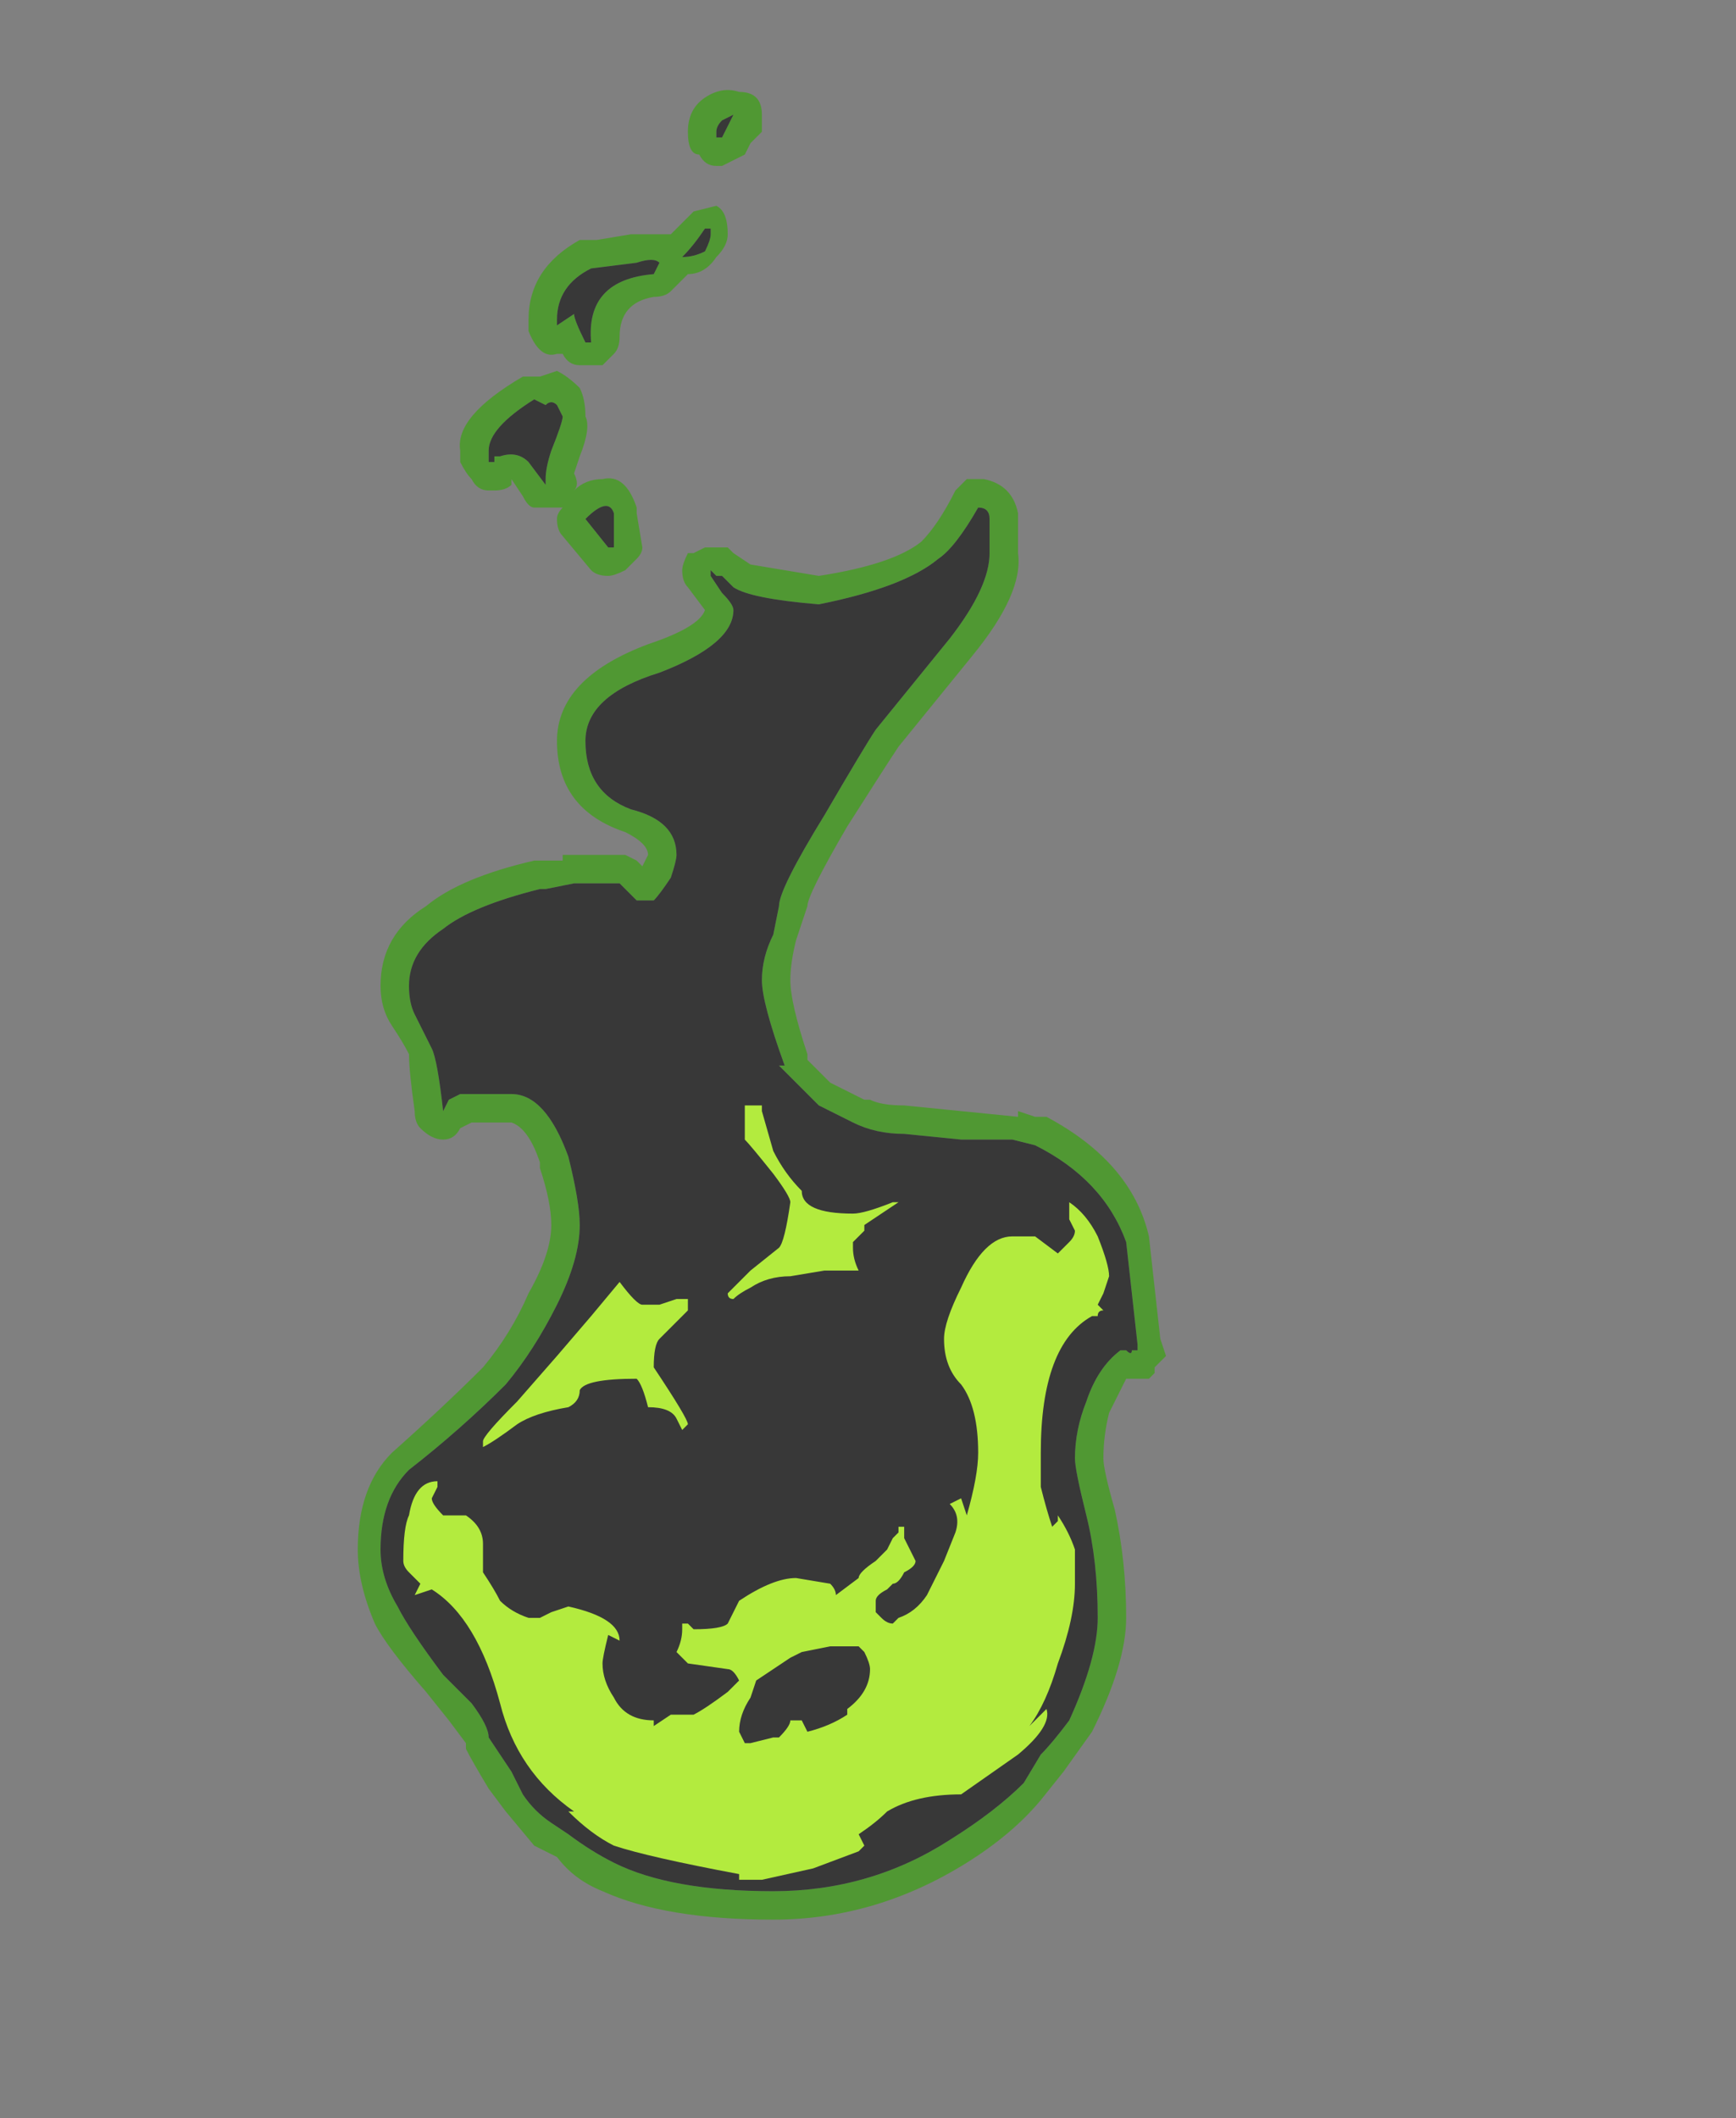 <?xml version="1.0" encoding="UTF-8" standalone="no"?>
<svg xmlns:ffdec="https://www.free-decompiler.com/flash" xmlns:xlink="http://www.w3.org/1999/xlink" ffdec:objectType="frame" height="130.2px" width="106.75px" xmlns="http://www.w3.org/2000/svg">
  <rect width="100%" height="100%" fill="#808080" stroke="none"/>
  <g transform="matrix(1.0, 0.0, 0.0, 1.0, 47.25, 124.25)">
    <use ffdec:characterId="4164" height="16.05" transform="matrix(7.0, 0.0, 0.0, 7.0, -25.25, -118.6)" width="7.1" xlink:href="#shape0"/>
  </g>
  <defs>
    <g id="shape0" transform="matrix(1.0, 0.0, 0.0, 1.0, 3.35, 13.55)">
      <path d="M0.2 -13.35 Q0.2 -13.3 0.2 -13.2 L0.1 -13.1 0.05 -13.0 -0.15 -12.9 -0.2 -12.9 Q-0.3 -12.9 -0.35 -13.0 -0.45 -13.0 -0.45 -13.2 -0.45 -13.4 -0.3 -13.5 -0.15 -13.6 0.0 -13.55 0.1 -13.55 0.15 -13.5 0.2 -13.45 0.2 -13.35 M1.75 -9.45 Q1.45 -9.2 0.7 -9.05 0.1 -9.1 -0.05 -9.2 -0.1 -9.25 -0.15 -9.3 L-0.2 -9.3 -0.25 -9.35 -0.25 -9.3 -0.15 -9.15 Q-0.05 -9.05 -0.05 -9.0 -0.05 -8.7 -0.7 -8.45 -1.35 -8.25 -1.35 -7.85 -1.35 -7.4 -0.95 -7.25 -0.55 -7.15 -0.55 -6.85 -0.55 -6.8 -0.6 -6.65 -0.7 -6.5 -0.75 -6.45 L-0.9 -6.45 -1.05 -6.6 -1.45 -6.6 -1.7 -6.55 -1.75 -6.55 Q-2.35 -6.4 -2.6 -6.2 -2.9 -6.0 -2.9 -5.7 -2.9 -5.55 -2.85 -5.45 L-2.7 -5.15 Q-2.65 -5.05 -2.6 -4.6 L-2.55 -4.7 -2.45 -4.75 -2.0 -4.75 Q-1.7 -4.75 -1.5 -4.2 -1.4 -3.8 -1.4 -3.6 -1.4 -3.3 -1.6 -2.9 -1.8 -2.5 -2.05 -2.2 -2.45 -1.8 -2.9 -1.45 -3.15 -1.2 -3.15 -0.75 -3.15 -0.5 -3.0 -0.25 -2.9 -0.05 -2.6 0.35 L-2.35 0.6 Q-2.2 0.8 -2.2 0.9 L-2.0 1.2 -1.9 1.4 Q-1.8 1.55 -1.65 1.65 L-1.5 1.75 Q-1.3 1.9 -1.1 2.0 -0.6 2.25 0.3 2.25 1.15 2.25 1.85 1.8 2.25 1.55 2.5 1.3 L2.65 1.05 Q2.75 0.95 2.9 0.75 3.15 0.2 3.15 -0.15 3.15 -0.65 3.05 -1.05 2.95 -1.45 2.95 -1.55 2.95 -1.8 3.05 -2.05 3.15 -2.35 3.35 -2.5 L3.4 -2.5 Q3.45 -2.45 3.45 -2.5 L3.5 -2.5 3.5 -2.55 3.4 -3.45 Q3.2 -4.0 2.6 -4.3 L2.4 -4.35 1.95 -4.35 1.45 -4.4 Q1.2 -4.4 1.0 -4.5 L0.7 -4.65 0.35 -5.0 0.4 -5.0 Q0.2 -5.55 0.2 -5.75 0.2 -5.95 0.3 -6.15 L0.35 -6.4 Q0.35 -6.55 0.75 -7.2 1.1 -7.8 1.2 -7.95 L1.85 -8.75 Q2.2 -9.2 2.2 -9.5 L2.2 -9.8 Q2.2 -9.9 2.1 -9.9 1.9 -9.55 1.75 -9.45 M0.7 -9.3 Q1.35 -9.4 1.6 -9.6 1.75 -9.75 1.9 -10.05 1.95 -10.1 2.0 -10.15 L2.15 -10.15 Q2.4 -10.1 2.45 -9.85 L2.45 -9.5 Q2.5 -9.15 2.05 -8.6 L1.4 -7.8 Q1.3 -7.65 0.95 -7.1 0.6 -6.5 0.6 -6.4 L0.5 -6.1 Q0.45 -5.9 0.45 -5.75 0.45 -5.55 0.6 -5.1 L0.6 -5.05 0.8 -4.85 1.1 -4.7 1.15 -4.7 Q1.25 -4.65 1.45 -4.65 L2.45 -4.55 2.45 -4.6 2.6 -4.55 2.7 -4.55 Q3.45 -4.15 3.6 -3.5 L3.7 -2.6 3.75 -2.45 Q3.7 -2.4 3.65 -2.35 L3.65 -2.3 3.6 -2.25 3.4 -2.25 Q3.35 -2.15 3.25 -1.95 3.2 -1.75 3.2 -1.55 3.2 -1.45 3.3 -1.1 3.4 -0.65 3.4 -0.15 3.4 0.25 3.1 0.85 L2.85 1.2 2.65 1.45 Q2.4 1.75 2.0 2.0 1.2 2.5 0.3 2.5 -0.65 2.5 -1.2 2.25 -1.45 2.15 -1.6 1.95 L-1.8 1.85 -2.05 1.55 -2.2 1.35 Q-2.35 1.1 -2.4 1.0 L-2.4 0.95 -2.55 0.75 -2.75 0.5 Q-3.1 0.1 -3.2 -0.1 -3.35 -0.45 -3.35 -0.75 -3.35 -1.3 -3.05 -1.6 -2.6 -2.0 -2.25 -2.35 -2.0 -2.65 -1.85 -3.0 -1.65 -3.35 -1.65 -3.6 -1.65 -3.8 -1.75 -4.1 L-1.75 -4.15 Q-1.85 -4.45 -2.0 -4.5 L-2.35 -4.5 -2.45 -4.45 Q-2.5 -4.35 -2.6 -4.35 -2.7 -4.35 -2.8 -4.45 -2.85 -4.5 -2.85 -4.6 -2.9 -4.95 -2.9 -5.1 -2.95 -5.2 -3.05 -5.35 -3.15 -5.5 -3.15 -5.7 -3.15 -6.15 -2.75 -6.4 -2.45 -6.65 -1.8 -6.8 L-1.55 -6.8 -1.55 -6.85 -1.0 -6.85 -0.9 -6.8 -0.85 -6.75 -0.8 -6.85 Q-0.8 -6.95 -1.0 -7.05 -1.6 -7.25 -1.6 -7.85 -1.6 -8.4 -0.8 -8.7 -0.35 -8.85 -0.3 -9.0 L-0.45 -9.2 Q-0.5 -9.25 -0.5 -9.35 -0.5 -9.4 -0.45 -9.5 L-0.4 -9.5 -0.3 -9.55 -0.1 -9.55 -0.05 -9.5 0.1 -9.4 0.7 -9.3 M-0.1 -13.25 L-0.05 -13.35 -0.15 -13.3 Q-0.2 -13.25 -0.2 -13.2 L-0.2 -13.15 -0.15 -13.15 -0.1 -13.25 M-0.65 -12.3 L-0.6 -12.3 Q-0.55 -12.35 -0.4 -12.5 L-0.2 -12.55 Q-0.1 -12.5 -0.1 -12.3 -0.1 -12.2 -0.2 -12.1 -0.3 -11.95 -0.45 -11.95 L-0.6 -11.8 Q-0.65 -11.75 -0.75 -11.75 -1.05 -11.7 -1.05 -11.4 -1.05 -11.3 -1.1 -11.25 -1.15 -11.2 -1.2 -11.15 L-1.4 -11.15 Q-1.5 -11.15 -1.55 -11.25 L-1.6 -11.25 Q-1.75 -11.2 -1.85 -11.45 L-1.85 -11.55 Q-1.85 -12.0 -1.4 -12.25 -1.35 -12.25 -1.25 -12.25 L-0.95 -12.3 -0.65 -12.3 M-0.2 -12.6 L-0.2 -12.6 M-0.3 -12.15 Q-0.25 -12.25 -0.25 -12.3 L-0.25 -12.35 -0.3 -12.35 Q-0.4 -12.2 -0.5 -12.1 -0.4 -12.1 -0.3 -12.15 M-1.75 -11.05 L-1.6 -11.1 Q-1.5 -11.05 -1.4 -10.95 -1.35 -10.85 -1.35 -10.7 -1.3 -10.6 -1.4 -10.35 L-1.45 -10.2 Q-1.4 -10.1 -1.45 -10.05 -1.35 -10.15 -1.2 -10.15 -1.0 -10.2 -0.9 -9.9 L-0.9 -9.85 -0.85 -9.55 Q-0.85 -9.5 -0.9 -9.45 -0.95 -9.4 -1.0 -9.35 -1.1 -9.3 -1.15 -9.3 -1.25 -9.3 -1.3 -9.35 L-1.55 -9.65 Q-1.6 -9.7 -1.6 -9.8 -1.6 -9.85 -1.55 -9.9 L-1.8 -9.9 Q-1.85 -9.9 -1.9 -10.0 L-2.0 -10.15 -2.0 -10.1 Q-2.05 -10.05 -2.15 -10.05 L-2.2 -10.05 Q-2.3 -10.05 -2.35 -10.15 -2.4 -10.2 -2.45 -10.3 L-2.45 -10.4 Q-2.5 -10.7 -1.9 -11.05 L-1.75 -11.05 M-1.1 -9.85 Q-1.15 -10.0 -1.35 -9.8 L-1.15 -9.55 -1.1 -9.55 -1.1 -9.85 M-2.15 -10.3 L-2.15 -10.35 -2.1 -10.35 Q-1.95 -10.4 -1.85 -10.3 L-1.7 -10.1 -1.7 -10.15 Q-1.7 -10.25 -1.65 -10.4 -1.55 -10.65 -1.55 -10.7 L-1.6 -10.8 Q-1.65 -10.85 -1.7 -10.8 L-1.8 -10.85 Q-2.2 -10.6 -2.2 -10.4 L-2.2 -10.3 -2.15 -10.3 M-1.6 -11.55 L-1.6 -11.5 -1.45 -11.6 Q-1.45 -11.55 -1.35 -11.35 L-1.3 -11.35 Q-1.35 -11.9 -0.75 -11.95 L-0.7 -12.05 Q-0.75 -12.1 -0.9 -12.05 L-1.3 -12.0 Q-1.6 -11.85 -1.6 -11.55" fill="#31a800" fill-opacity="0.6" fill-rule="evenodd" stroke="none"/>
      <path d="M2.1 -9.9 Q2.2 -9.9 2.2 -9.8 L2.2 -9.5 Q2.2 -9.2 1.85 -8.75 L1.2 -7.95 Q1.1 -7.8 0.75 -7.2 0.35 -6.55 0.35 -6.4 L0.3 -6.15 Q0.2 -5.95 0.2 -5.75 0.2 -5.55 0.4 -5.0 L0.35 -5.0 0.7 -4.65 1.0 -4.5 Q1.2 -4.4 1.45 -4.4 L1.95 -4.35 2.4 -4.35 2.6 -4.3 Q3.2 -4.0 3.4 -3.45 L3.5 -2.55 3.5 -2.5 3.45 -2.5 Q3.45 -2.45 3.4 -2.5 L3.35 -2.5 Q3.15 -2.35 3.05 -2.05 2.95 -1.8 2.95 -1.55 2.95 -1.45 3.05 -1.05 3.15 -0.65 3.15 -0.15 3.15 0.2 2.9 0.75 2.75 0.95 2.65 1.05 L2.5 1.3 Q2.25 1.55 1.85 1.8 1.15 2.25 0.3 2.25 -0.6 2.25 -1.1 2.0 -1.3 1.9 -1.5 1.75 L-1.65 1.65 Q-1.8 1.55 -1.9 1.4 L-2.0 1.2 -2.2 0.9 Q-2.2 0.8 -2.35 0.6 L-2.6 0.35 Q-2.9 -0.05 -3.0 -0.25 -3.15 -0.5 -3.15 -0.75 -3.15 -1.2 -2.9 -1.45 -2.45 -1.8 -2.05 -2.2 -1.8 -2.5 -1.6 -2.9 -1.4 -3.3 -1.4 -3.6 -1.4 -3.8 -1.5 -4.2 -1.7 -4.75 -2.0 -4.75 L-2.45 -4.75 -2.55 -4.7 -2.6 -4.6 Q-2.65 -5.05 -2.7 -5.15 L-2.85 -5.45 Q-2.9 -5.55 -2.9 -5.7 -2.9 -6.0 -2.6 -6.2 -2.35 -6.4 -1.75 -6.55 L-1.7 -6.55 -1.45 -6.6 -1.05 -6.6 -0.9 -6.45 -0.75 -6.45 Q-0.7 -6.5 -0.6 -6.65 -0.55 -6.8 -0.55 -6.85 -0.55 -7.15 -0.95 -7.25 -1.35 -7.4 -1.35 -7.85 -1.35 -8.25 -0.7 -8.45 -0.05 -8.7 -0.05 -9.0 -0.05 -9.05 -0.15 -9.15 L-0.25 -9.3 -0.25 -9.35 -0.2 -9.3 -0.15 -9.3 Q-0.1 -9.25 -0.05 -9.2 0.1 -9.1 0.7 -9.05 1.45 -9.2 1.75 -9.45 1.9 -9.55 2.1 -9.9 M-0.1 -13.25 L-0.15 -13.15 -0.2 -13.15 -0.2 -13.2 Q-0.2 -13.25 -0.15 -13.3 L-0.05 -13.35 -0.1 -13.25 M-0.25 -12.35 L-0.25 -12.3 Q-0.25 -12.25 -0.3 -12.15 -0.4 -12.1 -0.5 -12.1 -0.4 -12.2 -0.3 -12.35 L-0.25 -12.35 M-1.6 -11.5 L-1.6 -11.55 Q-1.6 -11.85 -1.3 -12.0 L-0.9 -12.05 Q-0.75 -12.1 -0.7 -12.05 L-0.75 -11.95 Q-1.35 -11.9 -1.3 -11.35 L-1.35 -11.35 Q-1.45 -11.55 -1.45 -11.6 L-1.6 -11.5 M-2.1 -10.35 L-2.15 -10.35 -2.15 -10.3 -2.2 -10.3 -2.2 -10.4 Q-2.2 -10.6 -1.8 -10.85 L-1.7 -10.8 Q-1.65 -10.85 -1.6 -10.8 L-1.55 -10.7 Q-1.55 -10.65 -1.65 -10.4 -1.7 -10.25 -1.7 -10.15 L-1.7 -10.1 -1.85 -10.3 Q-1.95 -10.4 -2.1 -10.35 M-1.1 -9.85 L-1.1 -9.55 -1.15 -9.55 -1.35 -9.8 Q-1.15 -10.0 -1.1 -9.85" fill="#262626" fill-opacity="0.8" fill-rule="evenodd" stroke="none"/>
      <path d="M0.2 -4.6 L0.3 -4.25 Q0.4 -4.05 0.55 -3.9 0.55 -3.7 1.0 -3.7 1.1 -3.7 1.35 -3.8 L1.4 -3.8 1.1 -3.6 1.1 -3.55 1.0 -3.45 1.0 -3.4 Q1.0 -3.3 1.05 -3.2 L0.75 -3.2 0.45 -3.15 Q0.25 -3.15 0.1 -3.05 0.0 -3.0 -0.05 -2.95 -0.1 -2.95 -0.1 -3.0 L0.1 -3.2 0.35 -3.4 Q0.4 -3.45 0.45 -3.8 0.45 -3.85 0.3 -4.05 0.1 -4.3 0.05 -4.35 L0.05 -4.65 0.2 -4.65 0.2 -4.6 M3.15 -3.5 Q3.25 -3.25 3.25 -3.15 L3.2 -3.0 3.15 -2.9 3.2 -2.85 Q3.15 -2.85 3.15 -2.8 L3.1 -2.8 Q2.65 -2.55 2.65 -1.6 L2.65 -1.3 Q2.7 -1.1 2.75 -0.95 L2.8 -1.0 2.8 -1.05 Q2.9 -0.9 2.95 -0.75 L2.95 -0.45 Q2.95 -0.15 2.8 0.25 2.7 0.6 2.55 0.8 L2.7 0.65 Q2.75 0.8 2.45 1.05 L1.95 1.4 Q1.55 1.4 1.3 1.55 1.2 1.65 1.05 1.75 L1.1 1.85 1.05 1.9 0.65 2.05 0.2 2.15 0.0 2.15 0.0 2.1 Q-0.8 1.95 -1.1 1.85 -1.3 1.75 -1.5 1.55 L-1.45 1.55 Q-1.95 1.2 -2.1 0.6 -2.3 -0.15 -2.7 -0.4 L-2.85 -0.35 -2.8 -0.45 -2.9 -0.55 Q-2.95 -0.6 -2.95 -0.65 -2.95 -0.95 -2.9 -1.05 -2.85 -1.35 -2.65 -1.35 L-2.65 -1.3 -2.7 -1.2 Q-2.7 -1.15 -2.6 -1.05 L-2.4 -1.05 Q-2.25 -0.95 -2.25 -0.8 L-2.25 -0.55 Q-2.15 -0.4 -2.1 -0.3 -2.0 -0.2 -1.85 -0.15 L-1.75 -0.15 -1.65 -0.2 -1.5 -0.25 Q-1.05 -0.15 -1.05 0.05 L-1.15 0.0 Q-1.2 0.2 -1.2 0.25 -1.2 0.4 -1.1 0.55 -1.0 0.75 -0.75 0.75 L-0.75 0.8 -0.6 0.7 -0.4 0.7 Q-0.3 0.65 -0.1 0.5 L0.0 0.4 Q-0.05 0.3 -0.1 0.3 L-0.45 0.25 -0.55 0.15 Q-0.5 0.05 -0.5 -0.05 L-0.5 -0.1 -0.45 -0.1 -0.4 -0.05 Q-0.15 -0.05 -0.1 -0.1 L0.0 -0.3 Q0.3 -0.5 0.5 -0.5 L0.8 -0.45 Q0.85 -0.4 0.85 -0.35 L1.05 -0.5 Q1.05 -0.55 1.2 -0.65 L1.3 -0.75 1.35 -0.85 1.4 -0.9 1.4 -0.95 1.45 -0.95 1.45 -0.85 1.55 -0.65 Q1.55 -0.6 1.45 -0.55 1.4 -0.45 1.35 -0.45 L1.3 -0.4 Q1.2 -0.35 1.2 -0.3 L1.2 -0.2 1.25 -0.15 Q1.3 -0.1 1.35 -0.1 L1.4 -0.15 Q1.55 -0.2 1.65 -0.35 L1.8 -0.65 1.9 -0.9 Q1.95 -1.05 1.85 -1.15 L1.95 -1.2 2.0 -1.05 Q2.1 -1.4 2.1 -1.6 2.1 -2.0 1.95 -2.2 1.8 -2.35 1.8 -2.6 1.8 -2.75 1.95 -3.05 2.15 -3.5 2.4 -3.5 L2.6 -3.5 2.8 -3.35 Q2.85 -3.4 2.9 -3.45 2.95 -3.5 2.95 -3.55 L2.9 -3.65 Q2.9 -3.7 2.9 -3.75 L2.9 -3.8 Q3.05 -3.7 3.15 -3.5 M0.95 0.65 Q1.15 0.5 1.15 0.3 1.15 0.25 1.1 0.15 L1.05 0.1 0.8 0.1 0.55 0.15 0.45 0.2 Q0.3 0.3 0.15 0.4 L0.1 0.55 Q0.0 0.7 0.0 0.85 L0.05 0.95 0.1 0.95 0.3 0.9 0.35 0.9 Q0.45 0.8 0.45 0.75 L0.55 0.75 0.6 0.85 Q0.8 0.8 0.95 0.7 L0.95 0.65 M-1.3 -2.8 L-1.05 -3.1 Q-0.9 -2.9 -0.85 -2.9 L-0.7 -2.9 -0.55 -2.95 Q-0.5 -2.95 -0.45 -2.95 L-0.45 -2.85 -0.7 -2.6 Q-0.75 -2.55 -0.75 -2.35 -0.45 -1.9 -0.45 -1.85 L-0.5 -1.8 -0.55 -1.9 Q-0.6 -2.0 -0.8 -2.0 -0.85 -2.2 -0.9 -2.25 -1.35 -2.25 -1.4 -2.15 -1.4 -2.05 -1.5 -2.0 -1.8 -1.95 -1.95 -1.85 -2.15 -1.7 -2.25 -1.65 L-2.25 -1.7 Q-2.25 -1.75 -1.95 -2.05 L-1.6 -2.45 -1.3 -2.8" fill="#c1ff3f" fill-opacity="0.902" fill-rule="evenodd" stroke="none"/>
    </g>
  </defs>
</svg>
